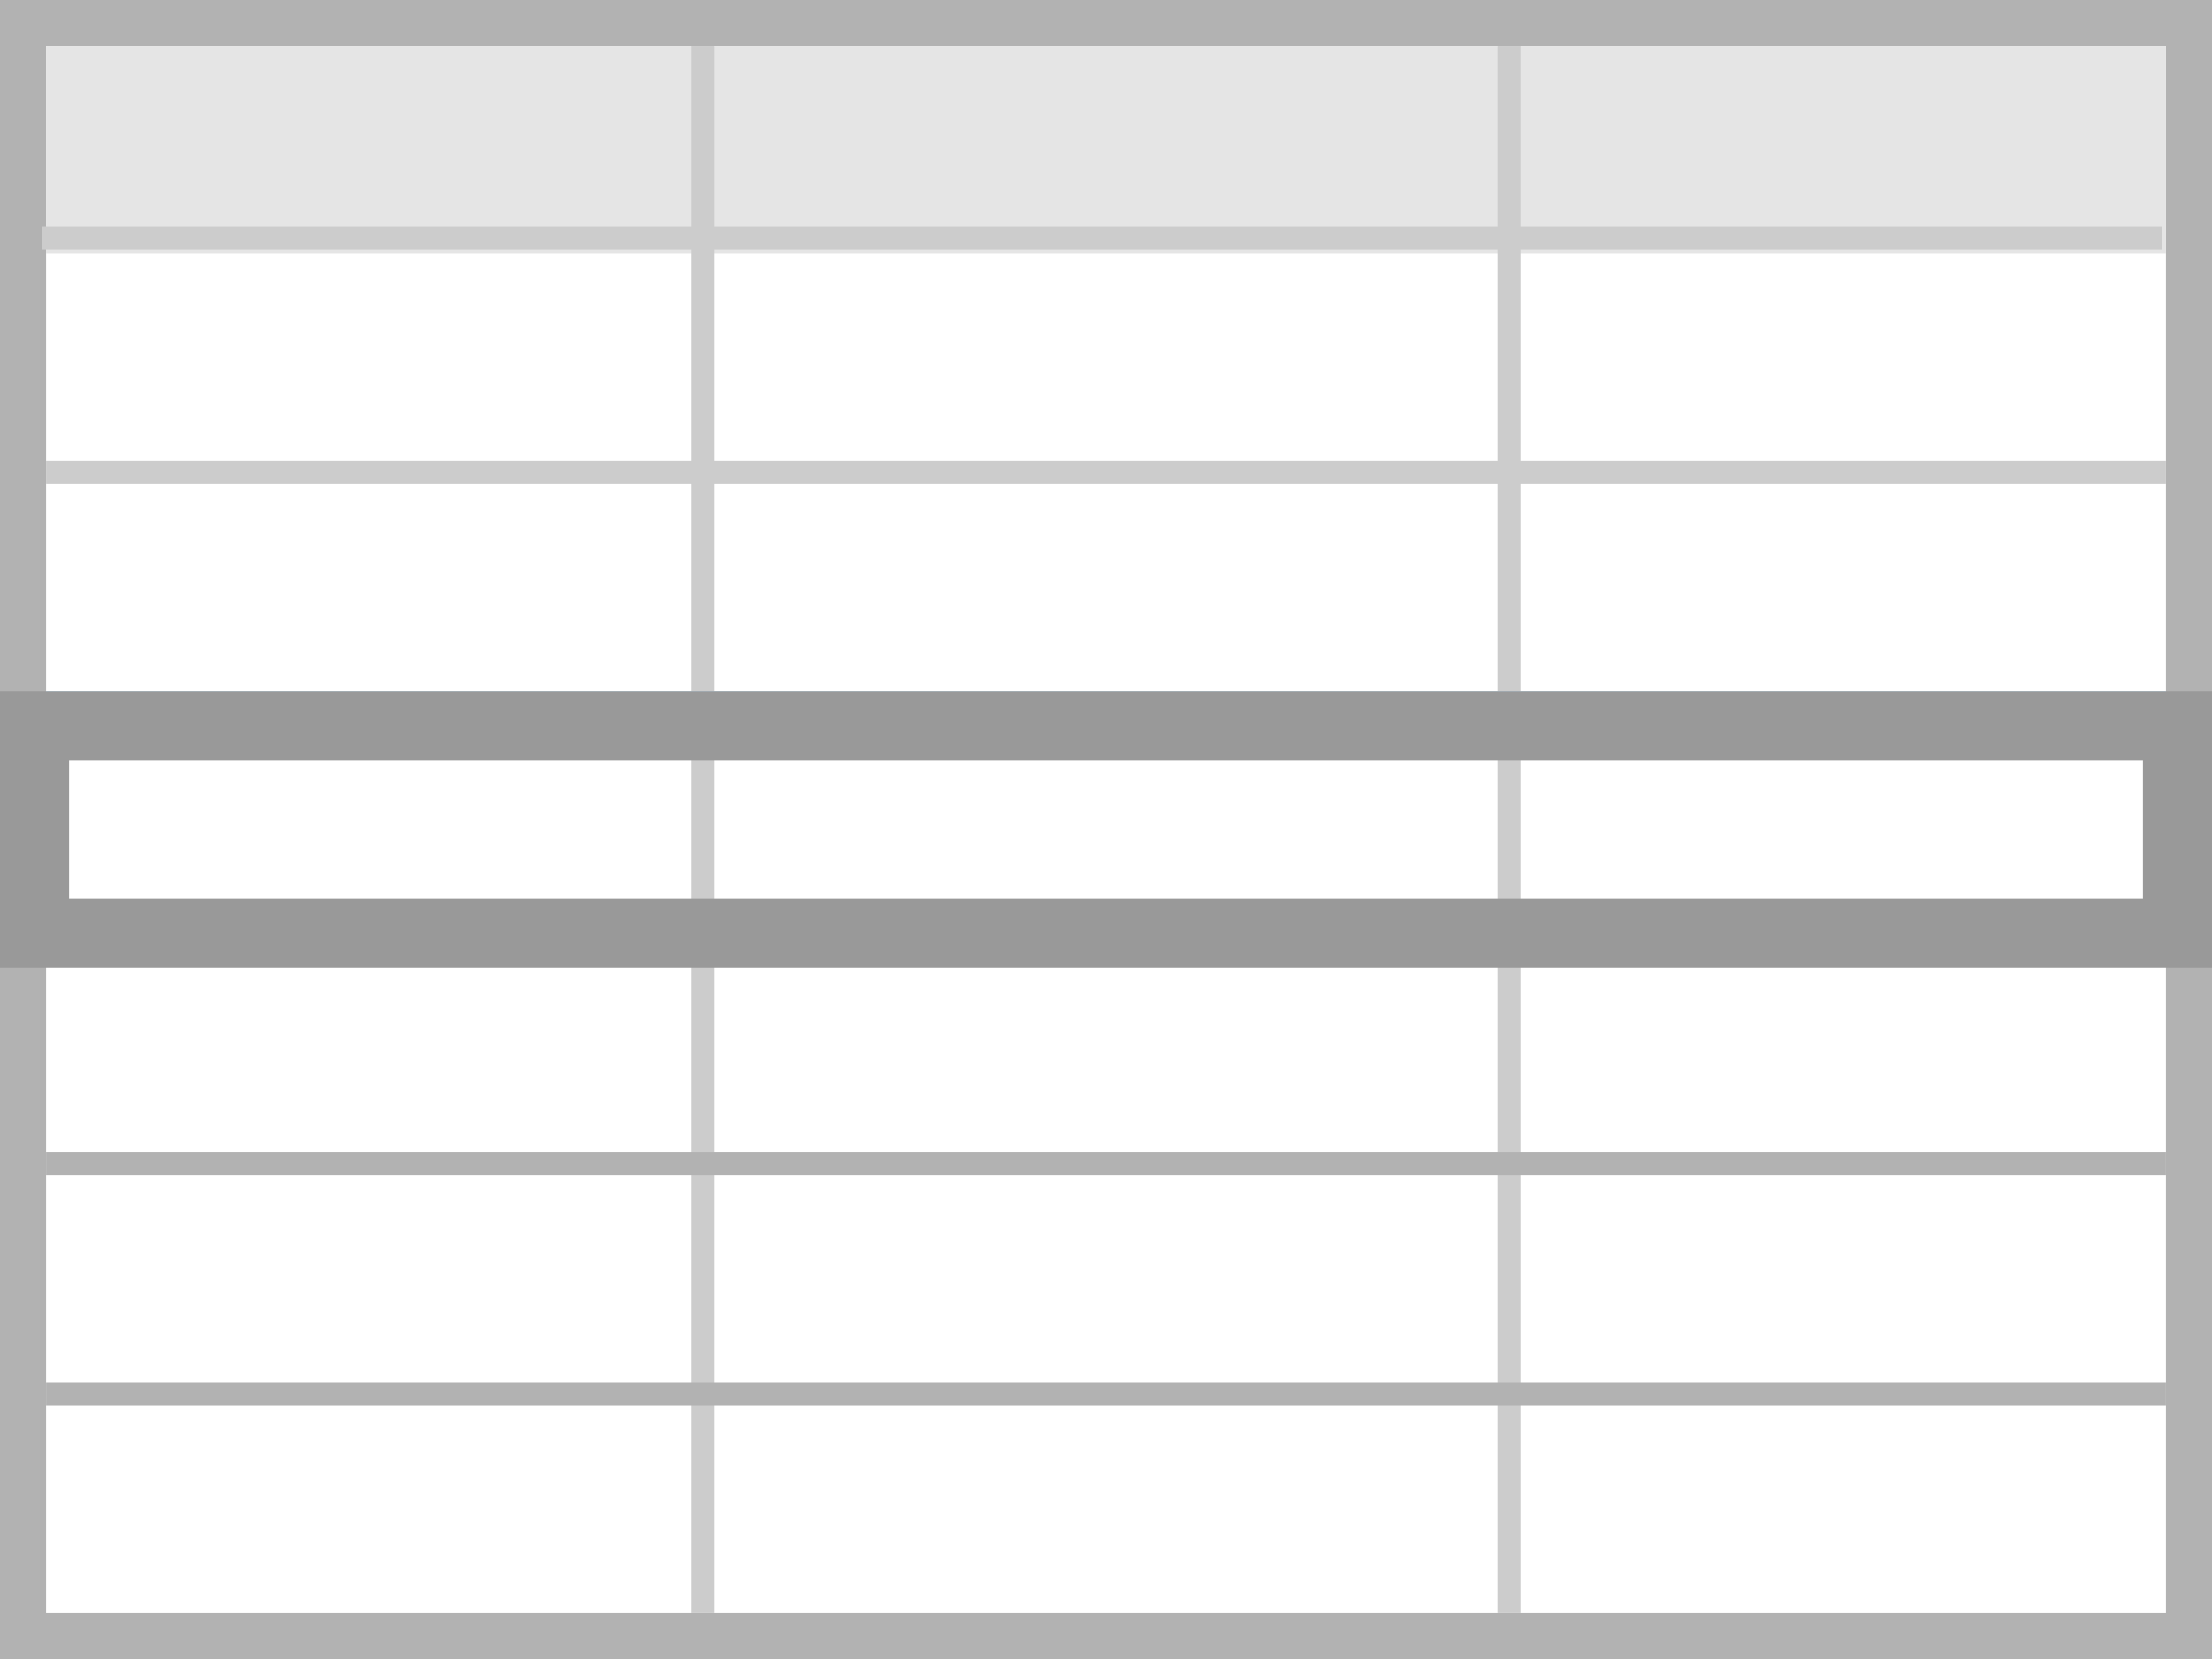 <svg width="128" height="96" xmlns="http://www.w3.org/2000/svg">

 <rect width="100%" height="100%" fill="#333333" stroke="none"/>

 <g>
  <title>background</title>
  <rect fill="none" id="canvas_background" height="402" width="582" y="-1" x="-1"/>
 </g>
 <g>
  <title>Layer 1</title>
  <g id="svg_1">
   <path id="svg_2" fill="#b2b2b2" d="m128,96l-128,0l0,-96l128,0l0,96z"/>
   <path id="svg_3" fill="#b2b2b2" d="m1.333,1.333l125.334,0l0,93.333l-125.334,0l0,-93.333z"/>
   <path id="svg_4" fill="#FFFFFF" d="m2.667,2.667l122.666,0l0,90.667l-122.666,0l0,-90.667z"/>
   <path id="svg_5" fill="#e5e5e5" d="m125.333,14.667l-122.666,0l0,-12l122.666,0l0,12z"/>
   <path id="svg_6" fill="#cccccc" d="m2.417,14.417l122.666,0l0,-1.333l-122.666,0l0,1.333z"/>
   <path id="svg_7" fill="#cccccc" d="m40,93.333l1.333,0l0,-90.667l-1.333,0l0,90.667z"/>
   <path id="svg_8" fill="#cccccc" d="m86.667,93.333l1.333,0l0,-90.667l-1.333,0l0,90.667z"/>
   <path id="svg_9" fill="#cccccc" d="m2.667,28l122.666,0l0,-1.333l-122.666,0l0,1.333z"/>
   <path id="svg_10" fill="#B4E2FF" d="m2.667,41.333l122.666,0l0,-1.333l-122.666,0l0,1.333z"/>
   <path id="svg_11" fill="#B4E2FF" d="m2.667,54.667l122.666,0l0,-1.333l-122.666,0l0,1.333z"/>
   <path id="svg_12" fill="#b2b2b2" d="m2.667,68l122.666,0l0,-1.335l-122.666,0l0,1.335z"/>
   <path id="svg_13" fill="#b2b2b2" d="m2.667,81.333l122.666,0l0,-1.333l-122.666,0l0,1.333z"/>
   <path id="svg_14" fill="#999999" d="m128,40l-128,0l0,16l128,0m-4,-4l-120,0l0,-8l120,0l0,8z"/>
  </g>
 </g>
</svg>